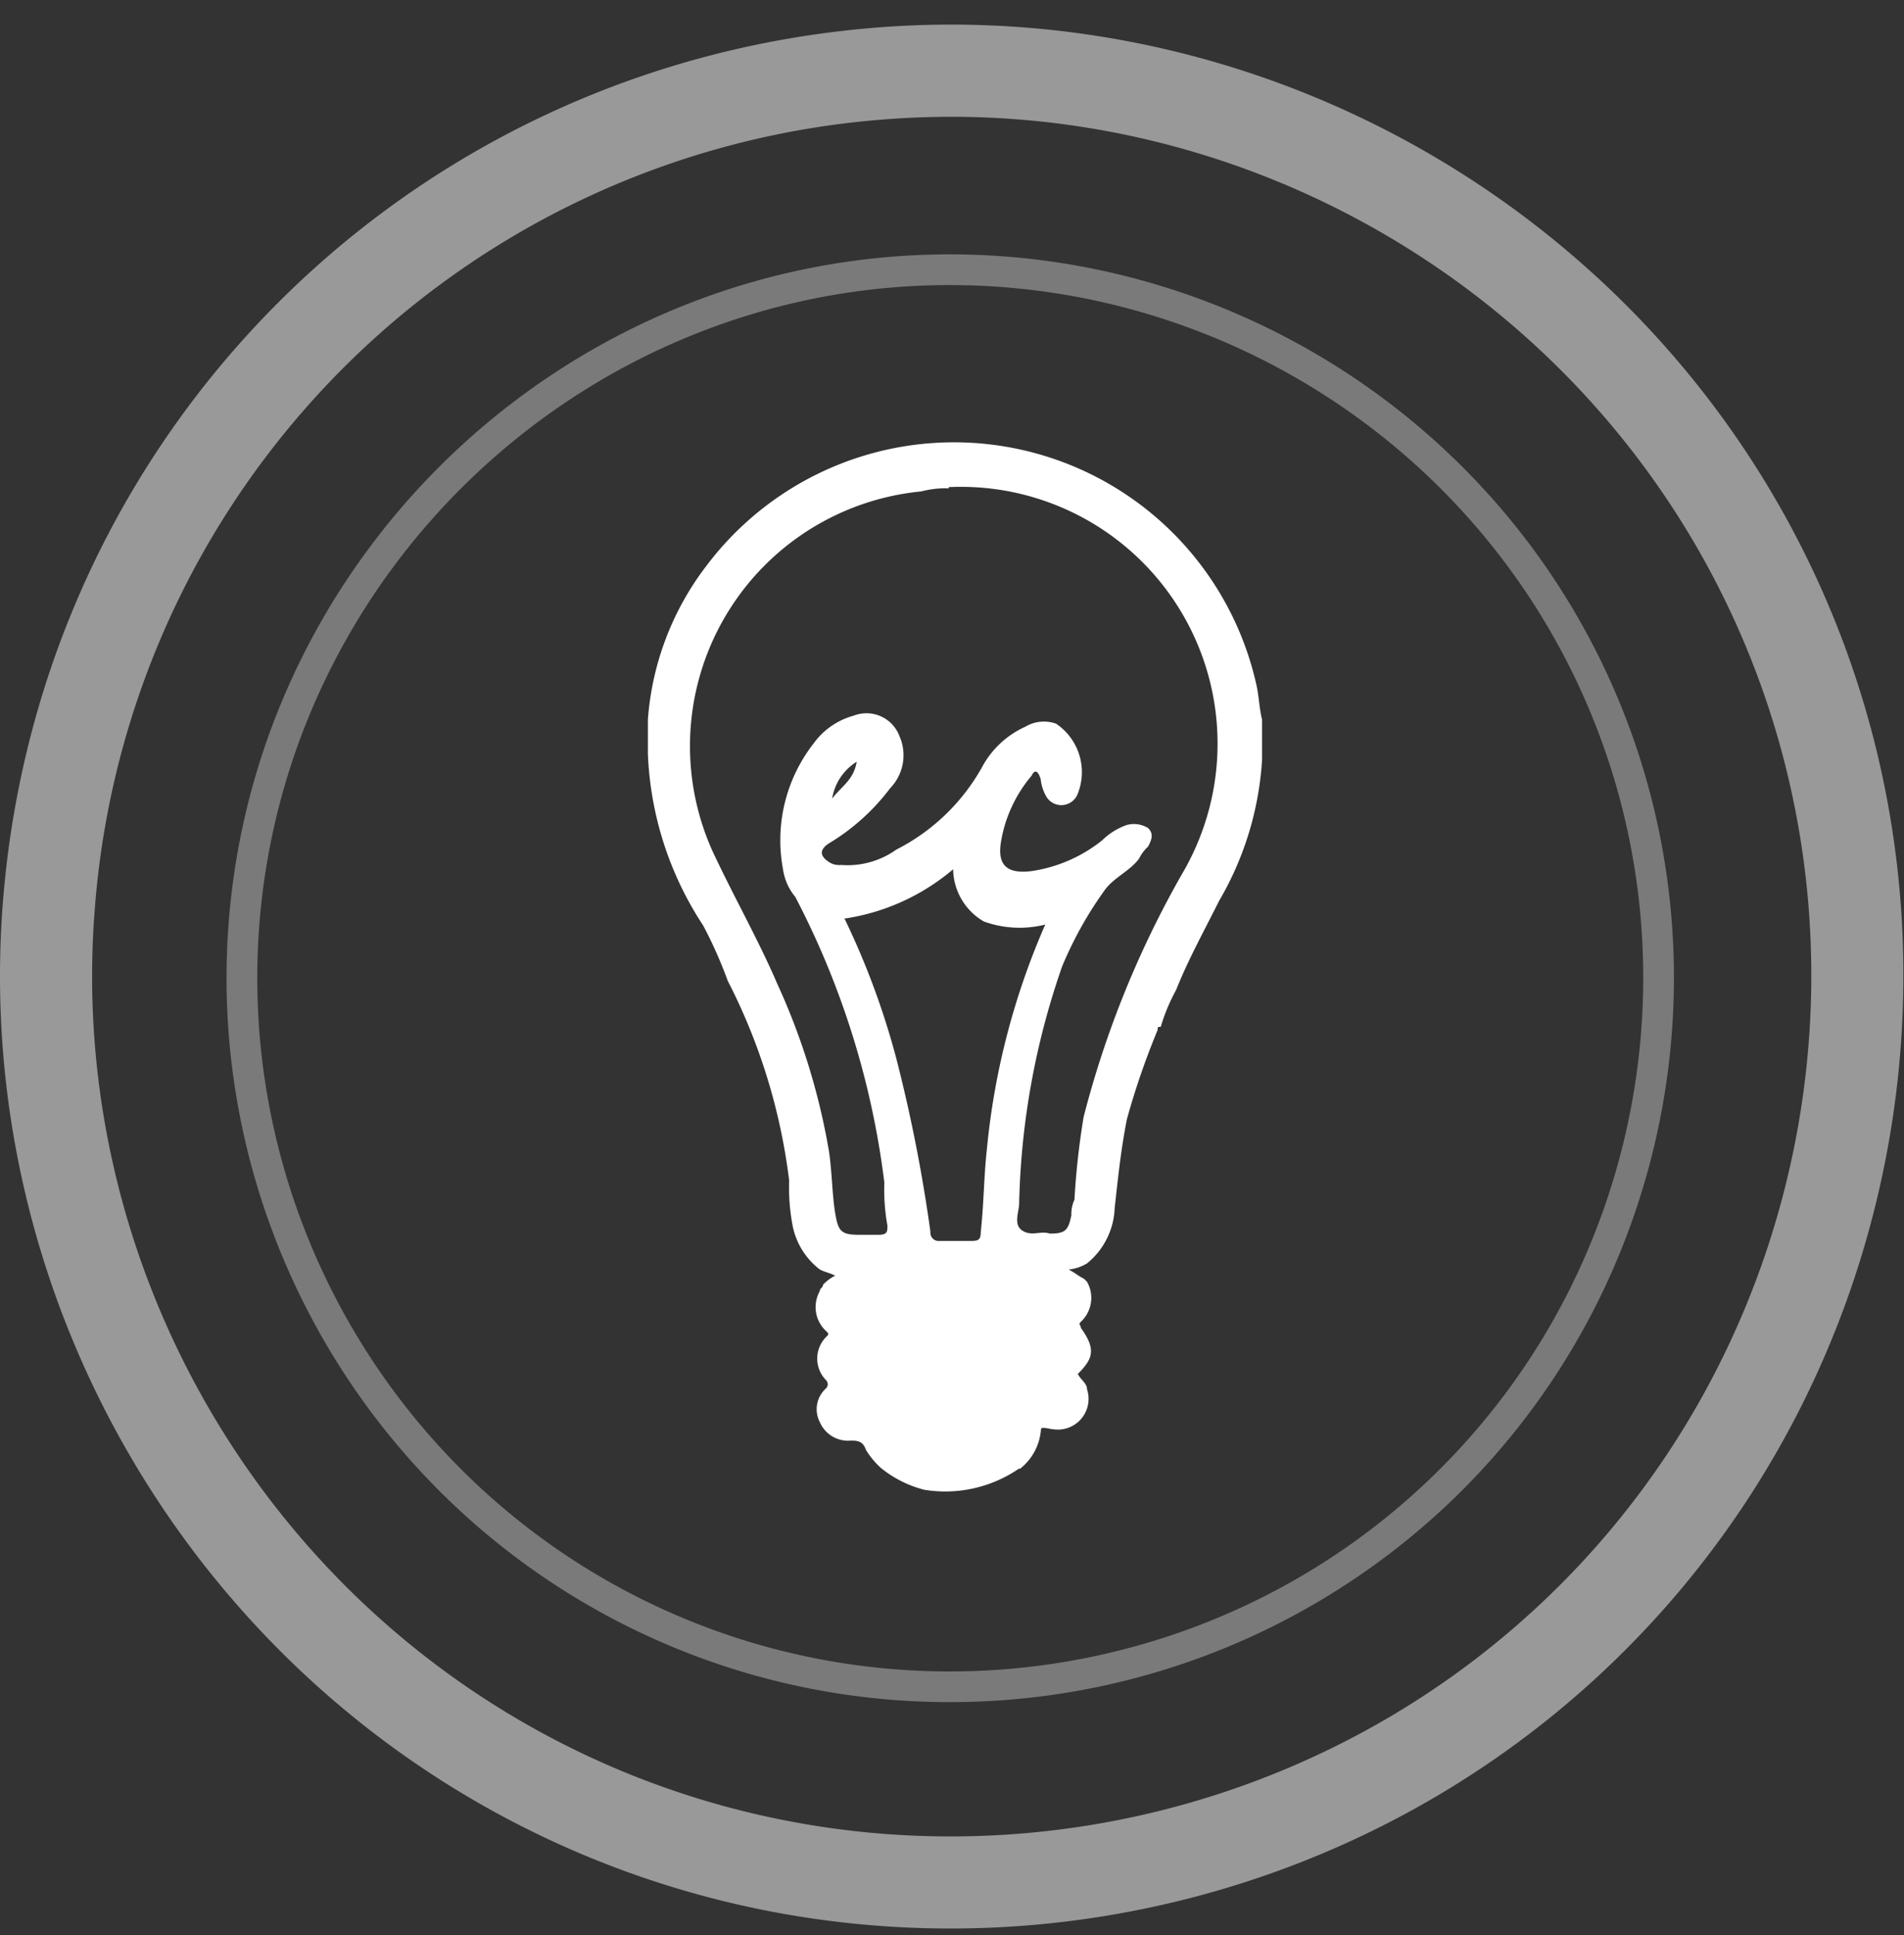 <svg width="62" height="63" xmlns="http://www.w3.org/2000/svg"><rect width="100%" height="100%" fill="#333333" stroke="none"/><g fill="#FFF"><path d="M30.923 55.411c-3.424 0-6.874-.744-10.095-2.275-8.985-4.271-14.342-13.791-13.329-23.688C8.632 18.386 17.483 9.535 28.546 8.402c9.897-1.008 19.417 4.344 23.688 13.328 4.271 8.986 2.414 19.75-4.621 26.785a23.6 23.6 0 0 1-16.69 6.896zM28.648 9.396C18.055 10.481 9.579 18.957 8.495 29.549c-.971 9.479 4.159 18.595 12.763 22.685 8.604 4.091 18.913 2.312 25.648-4.426 6.736-6.736 8.515-17.044 4.425-25.648-4.09-8.604-13.202-13.726-22.683-12.764z" opacity=".35"/><path d="M30.947 62.781c-4.398 0-8.826-.931-12.968-2.848C6.232 54.497-.952 42.177.102 29.276 1.343 14.077 13.276 2.144 28.475.903 41.38-.149 53.696 7.034 59.132 18.78c5.437 11.746 2.94 25.788-6.213 34.94-5.925 5.926-13.899 9.061-21.972 9.061zM28.719 3.894A27.9 27.9 0 0 0 3.092 29.521c-.952 11.652 5.537 22.78 16.146 27.69 10.61 4.911 23.292 2.655 31.56-5.611 8.267-8.267 10.522-20.949 5.611-31.56-4.91-10.608-16.034-17.094-27.69-16.146z" opacity=".5"/><path d="M27.897 24.798a1.74 1.74 0 0 0-.8 1.2c.3-.4.7-.6.8-1.2zm-.4 5.1a25.371 25.371 0 0 1 1.7 4.6 50.504 50.504 0 0 1 1.1 5.6.27.27 0 0 0 .24.3h1c.3 0 .4 0 .4-.3.1-.9.1-1.8.2-2.7a23.86 23.86 0 0 1 1.9-7.3 3.42 3.42 0 0 1-2-.1 1.999 1.999 0 0 1-1-1.7 7.063 7.063 0 0 1-3.5 1.6h-.04zm3.4-14a3.107 3.107 0 0 0-.9.1 8.33 8.33 0 0 0-6.8 11.7c.7 1.5 1.5 2.9 2.1 4.3.807 1.75 1.378 3.6 1.7 5.5.1.7.1 1.4.2 2 .1.6.2.7.8.7h.6c.3 0 .3-.1.3-.3a6.57 6.57 0 0 1-.1-1.4 27.28 27.28 0 0 0-2.9-9.3 1.804 1.804 0 0 1-.4-.9 5.12 5.12 0 0 1 1-4.1 2.382 2.382 0 0 1 1.3-.9 1.148 1.148 0 0 1 1.49.66 1.54 1.54 0 0 1-.3 1.7 6.993 6.993 0 0 1-2 1.8c-.3.2-.3.4 0 .6.117.08.259.115.4.1.64.05 1.277-.127 1.8-.5a6.64 6.64 0 0 0 2.8-2.7 2.998 2.998 0 0 1 1.4-1.3 1.18 1.18 0 0 1 1-.1 1.9 1.9 0 0 1 .7 2.3.57.57 0 0 1-1 .1 1.423 1.423 0 0 1-.2-.6c-.1-.3-.2-.3-.3-.1a4.447 4.447 0 0 0-1 2.2c-.1.7.2 1 1 .9a4.784 4.784 0 0 0 2.3-1c.227-.223.5-.394.8-.5a.879.879 0 0 1 .7.1c.2.2.1.4 0 .6-.124.114-.225.25-.3.4-.3.4-.8.6-1.1 1a12.34 12.34 0 0 0-1.4 2.5 25.014 25.014 0 0 0-1.4 7.7c0 .3-.2.7.1.9.3.2.6 0 .9.1.5 0 .6-.1.7-.6a1.09 1.09 0 0 1 .1-.5c.051-.905.151-1.806.3-2.7a32.027 32.027 0 0 1 3.2-7.9 8.36 8.36 0 0 0-7.6-12.6l.01.04zm2.3 31.9a4.244 4.244 0 0 1-3.1.7 3.694 3.694 0 0 1-1.4-.7 2.644 2.644 0 0 1-.5-.6c-.1-.3-.3-.3-.5-.3a1 1 0 0 1-1-.6.91.91 0 0 1 .2-1.1.19.19 0 0 0 0-.27 1 1 0 0 1 0-1.4c.1-.1.1-.1 0-.2a1.06 1.06 0 0 1-.2-1.3c0-.1.1-.1.1-.2.114-.124.25-.225.4-.3-.2-.1-.3-.1-.5-.2a2.374 2.374 0 0 1-.9-1.5 6.635 6.635 0 0 1-.1-1.4 19.362 19.362 0 0 0-2-6.5 14.25 14.25 0 0 0-.8-1.8 10.934 10.934 0 0 1-1.8-5.6v-1.1a9.348 9.348 0 0 1 1.9-5 10.09 10.09 0 0 1 17.9 3.8c.1.4.1.8.2 1.2v1.3a10.327 10.327 0 0 1-1.4 4.6c-.5 1-1 1.9-1.4 2.9a6.12 6.12 0 0 0-.5 1.2c-.1 0-.1 0-.1.1a24.759 24.759 0 0 0-1 2.9c-.2 1-.3 2-.4 2.9a2.431 2.431 0 0 1-.9 1.8 1.419 1.419 0 0 1-.6.2c.2.1.3.2.5.3l.1.1c.243.427.16.965-.2 1.3-.1.1 0 .1 0 .2.5.7.4 1-.1 1.5.1.2.3.3.3.5a1 1 0 0 1-1.1 1.3c-.1 0-.4-.1-.4 0-.035.514-.29.988-.7 1.3v-.03z"/></g></svg>